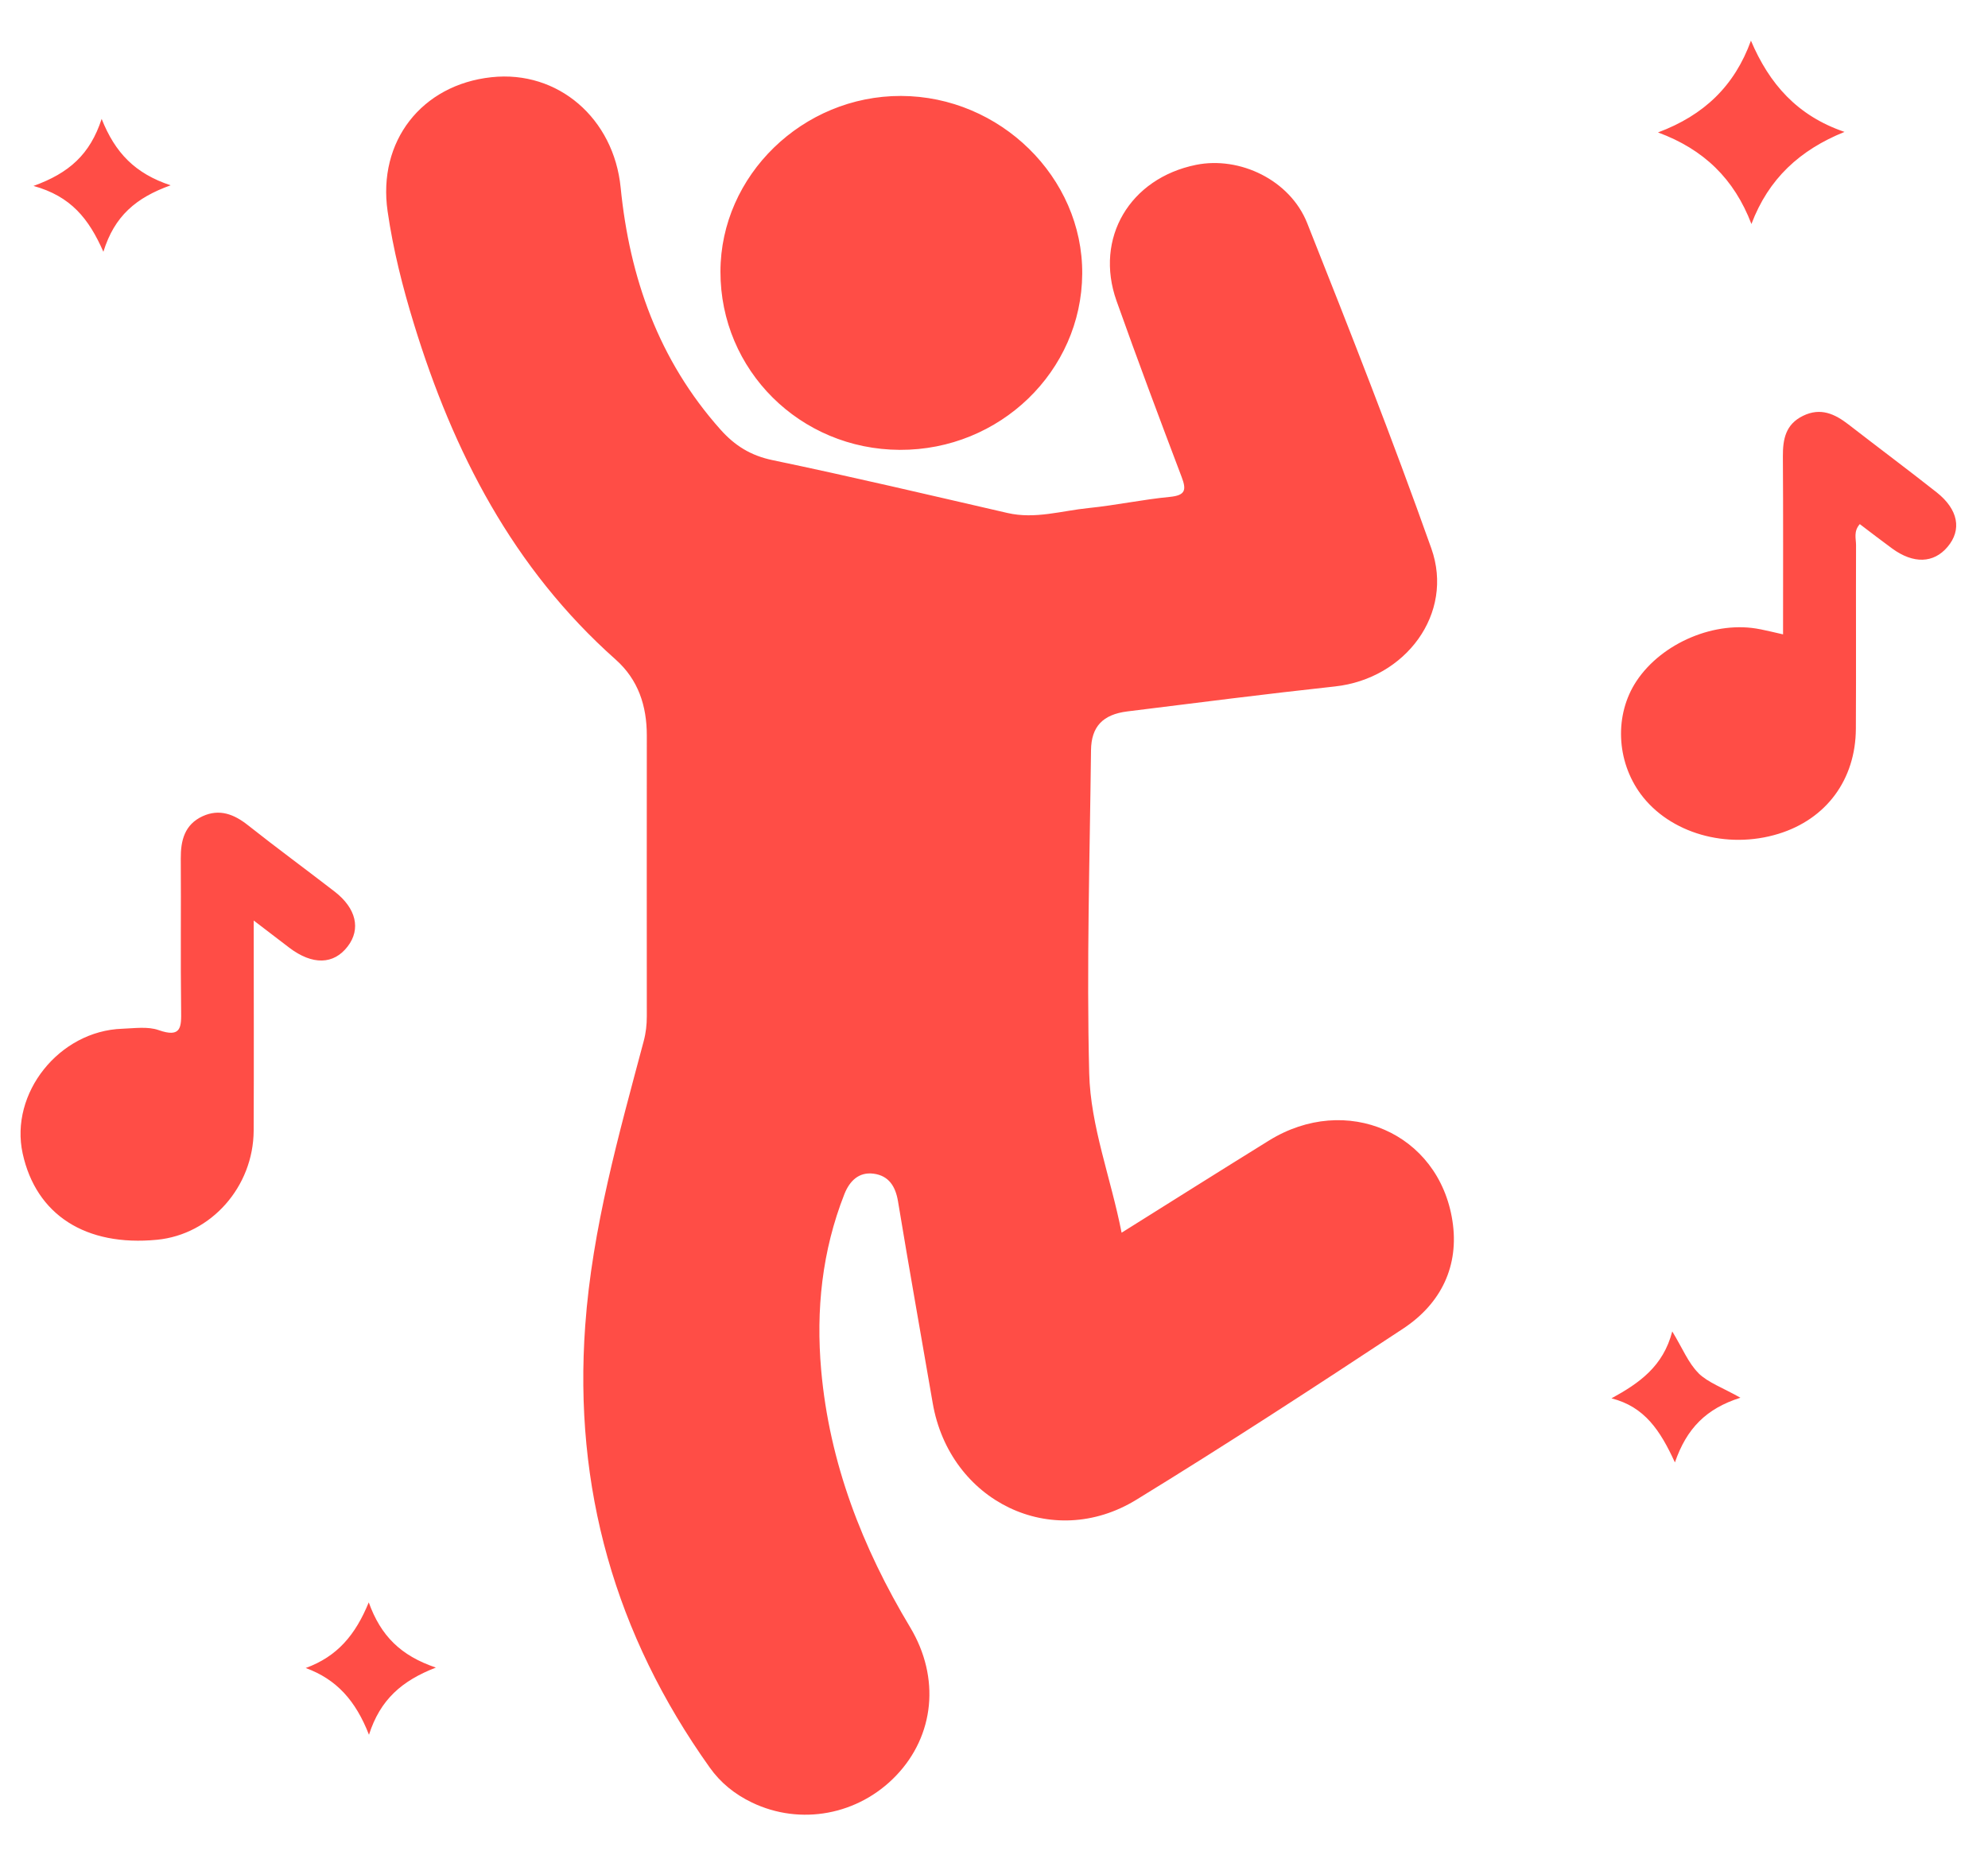 <svg width="45" height="42" viewBox="0 0 45 42" fill="none" xmlns="http://www.w3.org/2000/svg">
<path id="Vector" d="M25.392 27.904C26.559 27.173 27.639 26.492 28.724 25.82C30.469 24.739 32.569 25.644 32.877 27.638C33.034 28.654 32.624 29.508 31.762 30.077C29.765 31.395 27.761 32.702 25.72 33.953C23.812 35.121 21.495 33.992 21.112 31.76C20.851 30.24 20.579 28.723 20.328 27.201C20.272 26.859 20.12 26.615 19.773 26.57C19.44 26.527 19.232 26.735 19.114 27.031C18.607 28.318 18.468 29.654 18.588 31.017C18.774 33.116 19.517 35.032 20.602 36.839C21.289 37.984 21.15 39.292 20.284 40.197C19.43 41.09 18.119 41.334 17.021 40.806C16.634 40.62 16.311 40.361 16.064 40.012C13.92 37.002 12.982 33.677 13.247 30.009C13.406 27.803 14.006 25.692 14.57 23.572C14.621 23.383 14.641 23.199 14.641 23.007C14.641 20.888 14.638 18.768 14.641 16.649C14.641 15.981 14.449 15.388 13.937 14.932C11.609 12.863 10.26 10.231 9.371 7.337C9.114 6.501 8.899 5.651 8.774 4.785C8.544 3.2 9.543 1.918 11.125 1.748C12.636 1.585 13.894 2.685 14.049 4.246C14.251 6.283 14.908 8.154 16.31 9.726C16.63 10.085 16.99 10.314 17.488 10.417C19.267 10.788 21.034 11.206 22.805 11.613C23.431 11.758 24.033 11.562 24.642 11.501C25.257 11.439 25.864 11.308 26.479 11.249C26.838 11.214 26.858 11.089 26.747 10.797C26.245 9.472 25.747 8.145 25.273 6.81C24.77 5.39 25.575 4.036 27.073 3.732C28.062 3.532 29.2 4.075 29.588 5.048C30.559 7.491 31.52 9.938 32.399 12.414C32.923 13.888 31.818 15.366 30.218 15.54C28.65 15.71 27.085 15.911 25.52 16.105C24.964 16.174 24.702 16.448 24.696 16.985C24.668 19.422 24.594 21.862 24.655 24.299C24.685 25.498 25.143 26.656 25.388 27.905L25.392 27.904ZM20.369 10.184C22.631 10.193 24.483 8.404 24.497 6.198C24.512 4.016 22.638 2.178 20.395 2.172C18.169 2.167 16.311 3.972 16.308 6.147C16.304 8.38 18.11 10.175 20.369 10.184ZM6.547 21.454C7.073 21.852 7.554 21.841 7.872 21.423C8.171 21.031 8.064 20.563 7.576 20.185C6.926 19.682 6.261 19.195 5.616 18.684C5.299 18.432 4.968 18.303 4.586 18.478C4.179 18.666 4.089 19.026 4.092 19.436C4.1 20.582 4.085 21.73 4.1 22.875C4.105 23.245 4.11 23.503 3.591 23.32C3.345 23.233 3.042 23.279 2.767 23.289C1.339 23.338 0.215 24.75 0.513 26.113C0.817 27.503 1.94 28.223 3.556 28.066C4.775 27.947 5.736 26.87 5.742 25.594C5.749 24.051 5.743 22.506 5.743 20.839C6.07 21.09 6.309 21.272 6.549 21.455L6.547 21.454ZM39.845 14.246C38.838 14.038 37.621 14.547 37.043 15.419C36.542 16.175 36.583 17.223 37.14 17.978C37.796 18.864 39.087 19.236 40.258 18.876C41.338 18.544 42.004 17.651 42.009 16.496C42.017 15.111 42.008 13.725 42.013 12.34C42.013 12.193 41.953 12.028 42.098 11.865C42.346 12.053 42.585 12.238 42.83 12.417C43.312 12.769 43.769 12.754 44.084 12.381C44.412 11.994 44.328 11.534 43.838 11.146C43.179 10.626 42.506 10.124 41.843 9.61C41.531 9.369 41.211 9.22 40.814 9.413C40.416 9.607 40.355 9.945 40.357 10.334C40.366 11.655 40.361 12.976 40.361 14.361C40.16 14.315 40.002 14.277 39.845 14.245V14.246ZM39.635 0.918C39.262 1.949 38.569 2.609 37.53 2.998C38.566 3.38 39.255 4.049 39.645 5.071C40.031 4.049 40.737 3.396 41.752 2.986C40.681 2.621 40.049 1.899 39.633 0.918H39.635ZM2.301 2.691C2.039 3.495 1.564 3.919 0.758 4.209C1.603 4.443 2.01 4.948 2.34 5.7C2.591 4.89 3.077 4.477 3.862 4.195C3.058 3.928 2.608 3.463 2.301 2.692V2.691ZM8.352 39.272C8.607 38.475 9.096 38.05 9.866 37.751C9.072 37.482 8.62 37.035 8.347 36.275C8.046 37.01 7.638 37.499 6.92 37.761C7.618 38.016 8.051 38.499 8.352 39.272ZM38.445 31.083C38.217 30.857 38.09 30.532 37.853 30.141C37.647 30.935 37.107 31.311 36.477 31.656C37.228 31.846 37.582 32.385 37.913 33.107C38.178 32.338 38.621 31.887 39.396 31.642C38.989 31.412 38.663 31.3 38.444 31.085L38.445 31.083Z" fill="#FF4D46"/>
</svg>
